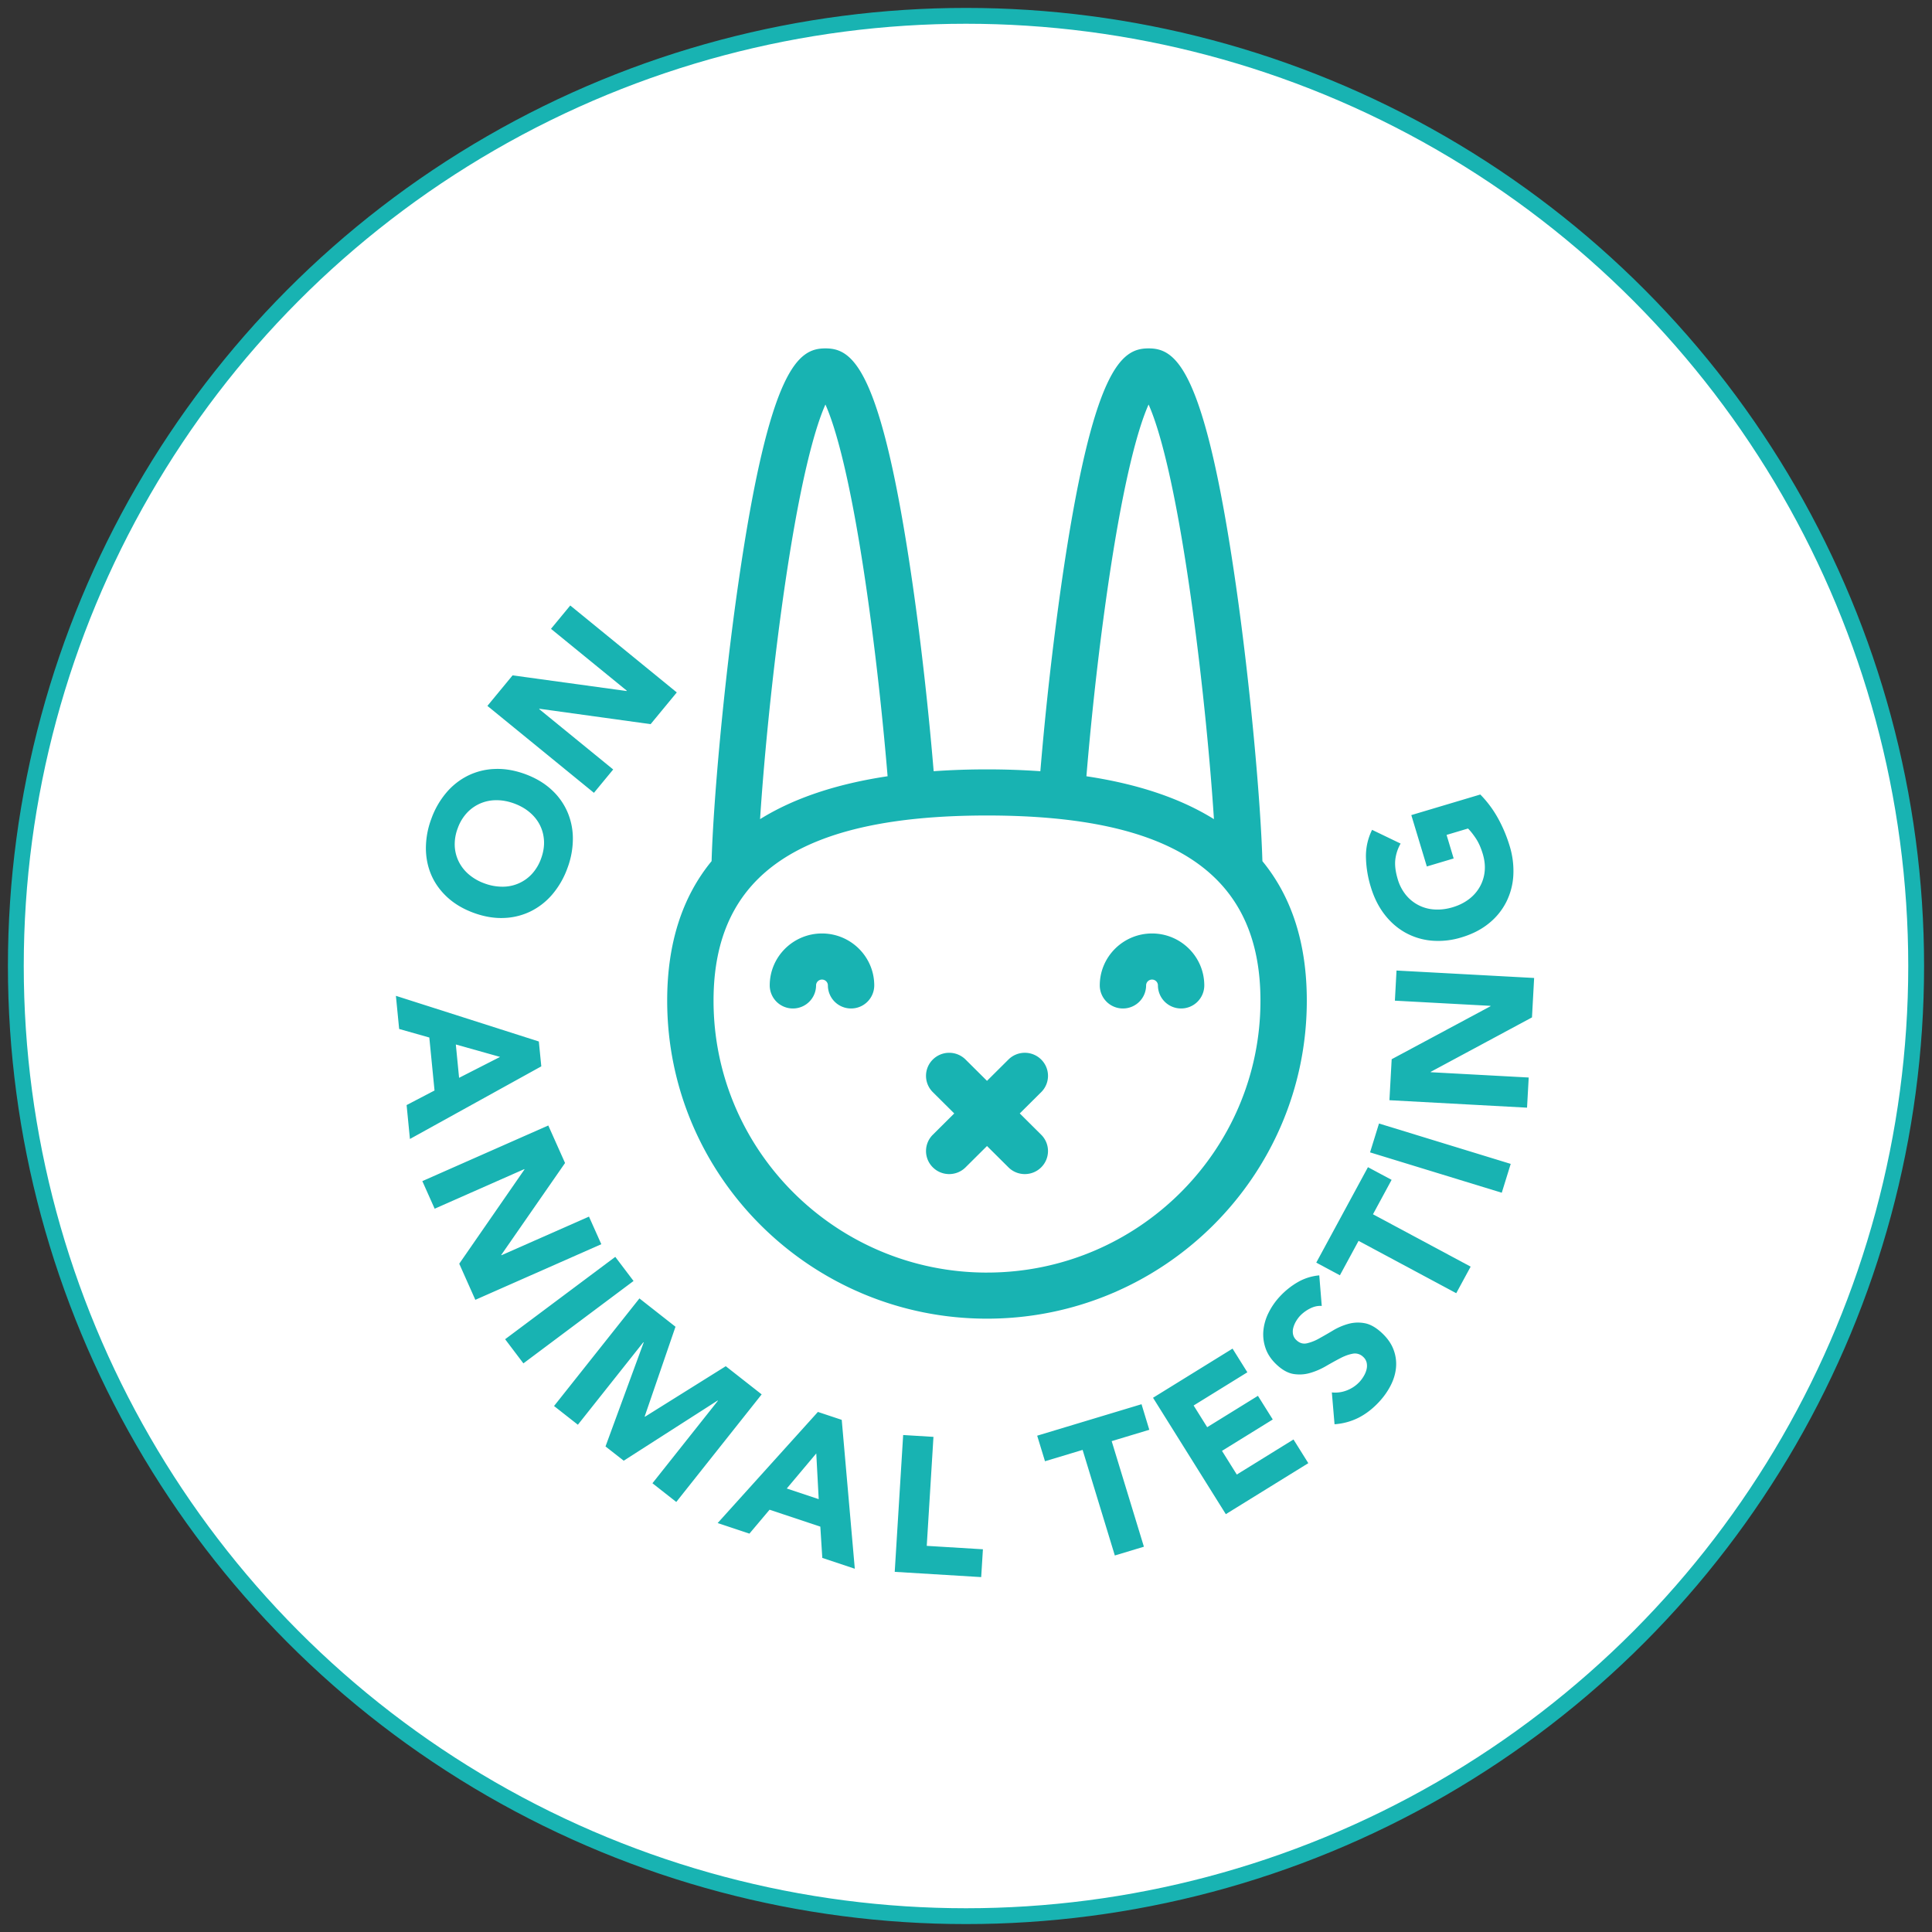 <svg xmlns="http://www.w3.org/2000/svg" width="122" height="122" viewBox="0 0 122 122">
    <rect x="0" y="0" width="122" height="122" fill="#333333" stroke="none"/>
    <g fill="none" fill-rule="evenodd" transform="translate(1 1)">
        <circle cx="60" cy="60" r="60" fill="#FFF" stroke="#18B3B2"/>
        <g fill="#18B3B2">
            <path d="M61.326 79.36c-9.522 0-17.268-7.703-17.268-17.171 0-7.978 5.487-11.693 17.268-11.693s17.268 3.715 17.268 11.693c0 9.468-7.746 17.17-17.268 17.17M51.123 24.544c.576 1.284 1.638 4.613 2.781 12.994.494 3.613.885 7.35 1.145 10.48-3.25.489-5.938 1.392-8.053 2.709.226-3.51.698-8.455 1.344-13.189 1.145-8.381 2.207-11.71 2.783-12.994m17.625 12.994c1.144-8.381 2.206-11.71 2.782-12.994.576 1.284 1.638 4.613 2.783 12.994.645 4.734 1.118 9.678 1.344 13.189-2.116-1.317-4.803-2.22-8.053-2.708.259-3.131.65-6.868 1.144-10.48m12.773 24.65c0-3.598-.939-6.536-2.804-8.81-.105-3.683-.752-11.045-1.679-17.474C75.056 22.15 73.23 21 71.53 21c-1.7 0-3.526 1.15-5.508 14.904A206.107 206.107 0 0 0 64.695 47.7a48.22 48.22 0 0 0-3.369-.116c-1.175 0-2.295.04-3.368.116-.298-3.58-.76-7.863-1.327-11.797C54.649 22.15 52.823 21 51.123 21c-1.7 0-3.526 1.15-5.509 14.904-.926 6.429-1.573 13.79-1.679 17.474-1.865 2.273-2.804 5.212-2.804 8.81 0 11.074 9.06 20.082 20.195 20.082 11.136 0 20.195-9.008 20.195-20.081"/>
            <path d="M64.749 65.907a1.468 1.468 0 0 0-2.07 0l-1.353 1.345-1.353-1.345a1.468 1.468 0 0 0-2.069 0 1.448 1.448 0 0 0 0 2.058l1.353 1.345-1.353 1.346a1.448 1.448 0 0 0 0 2.057c.286.285.66.427 1.034.427.375 0 .75-.142 1.035-.427l1.353-1.345 1.353 1.345c.286.285.66.427 1.035.427.374 0 .749-.142 1.035-.427a1.448 1.448 0 0 0 0-2.057l-1.354-1.346 1.354-1.345a1.448 1.448 0 0 0 0-2.058M50.906 57.946c-1.82 0-3.3 1.471-3.3 3.28a1.46 1.46 0 0 0 1.463 1.456 1.46 1.46 0 0 0 1.463-1.455c0-.205.168-.37.374-.37s.373.165.373.37a1.46 1.46 0 0 0 1.464 1.455 1.46 1.46 0 0 0 1.463-1.455c0-1.81-1.481-3.281-3.3-3.281M71.747 57.946c-1.82 0-3.3 1.471-3.3 3.28a1.46 1.46 0 0 0 1.463 1.456 1.46 1.46 0 0 0 1.463-1.455c0-.205.168-.37.374-.37s.373.165.373.37a1.46 1.46 0 0 0 1.464 1.455 1.46 1.46 0 0 0 1.463-1.455c0-1.81-1.48-3.281-3.3-3.281M37.721 47.59l-4.675-3.814.016-.02 7.022.972 1.653-2.003-6.727-5.49-1.217 1.474 4.79 3.908-.017.019-7.198-.989-1.59 1.928 6.727 5.49zM27.902 51.307a2.82 2.82 0 0 1 .576-.968 2.508 2.508 0 0 1 1.86-.808c.364-.004.738.065 1.123.204.378.138.706.323.986.56.28.236.496.507.65.815.153.307.238.639.256.996.016.358-.045.728-.185 1.11a2.859 2.859 0 0 1-.577.969 2.503 2.503 0 0 1-1.867.807 3.216 3.216 0 0 1-1.116-.203 3.183 3.183 0 0 1-.991-.562 2.55 2.55 0 0 1-.644-.812 2.47 2.47 0 0 1-.257-.997 2.813 2.813 0 0 1 .186-1.11m-.635 4.369c.452.41 1.004.734 1.659.972.654.237 1.287.343 1.898.318a4.175 4.175 0 0 0 1.692-.421 4.306 4.306 0 0 0 1.37-1.078 5.357 5.357 0 0 0 .945-1.648 5.31 5.31 0 0 0 .344-1.866 4.241 4.241 0 0 0-.352-1.702 4.114 4.114 0 0 0-1.021-1.405c-.451-.41-1.005-.734-1.658-.972-.655-.237-1.288-.343-1.9-.317a4.16 4.16 0 0 0-1.691.42 4.292 4.292 0 0 0-1.37 1.078 5.339 5.339 0 0 0-.945 1.648 5.327 5.327 0 0 0-.344 1.866c.004.608.12 1.176.35 1.702.23.526.572.994 1.023 1.405M27.99 67.06l-.206-2.104 2.794.785-2.588 1.32zm5.036-2.293L24 61.884l.205 2.092 1.905.54.329 3.346-1.763.92.21 2.141 8.295-4.586-.155-1.57zM36.192 75.825l-5.528 2.44-.01-.022 4.027-5.803-1.058-2.369-7.954 3.513.778 1.742 5.662-2.5.01.022L28 78.8l1.016 2.28 7.955-3.512zM37.853 78.367l-6.956 5.201 1.154 1.525 6.955-5.203zM44.83 85.272l-5.102 3.19-.019-.015 1.946-5.667-2.277-1.788-5.392 6.794 1.505 1.182 4.135-5.21.02.015-2.41 6.566 1.15.9 5.93-3.8.018.014-4.134 5.21 1.505 1.182 5.392-6.794zM48.682 92.995l1.863-2.216.154 2.887-2.017-.671zm1.967-4.837l-6.331 7.018 2.005.668 1.273-1.51 3.205 1.068.125 1.976 2.052.683-.825-9.402-1.504-.5zM57.945 89.734l-1.913-.117-.533 8.64 5.46.332.109-1.757-3.547-.216zM71.084 87.672l-6.589 1.987.493 1.614 2.376-.716 2.034 6.667 1.836-.554-2.035-6.667 2.376-.717zM77.1 92.113l-.935-1.495 3.206-1.982-.936-1.494-3.204 1.981-.857-1.37 3.393-2.097-.935-1.495-5.021 3.104 4.596 7.35 5.209-3.22-.935-1.496zM86.251 83.162c-.372-.344-.736-.547-1.092-.609a2.294 2.294 0 0 0-1.038.052 3.966 3.966 0 0 0-.962.42c-.306.184-.599.351-.874.503a2.823 2.823 0 0 1-.767.3c-.236.05-.45-.015-.642-.192a.691.691 0 0 1-.223-.373.904.904 0 0 1 .015-.42c.038-.143.096-.279.172-.408.077-.13.162-.245.257-.347a2.28 2.28 0 0 1 .618-.455c.25-.13.5-.186.75-.166l-.157-1.932c-.492.047-.945.19-1.36.43a4.87 4.87 0 0 0-1.123.898c-.29.31-.528.652-.714 1.026a3.175 3.175 0 0 0-.332 1.135c-.035.386.014.765.146 1.137.133.373.37.718.712 1.033.355.327.709.518 1.061.572.353.052.7.03 1.036-.07.34-.098.668-.24.986-.424.317-.184.619-.351.903-.5.284-.149.55-.245.799-.29a.74.74 0 0 1 .66.202.698.698 0 0 1 .217.36.92.92 0 0 1-.002.415c-.033.143-.09.284-.172.425a2.126 2.126 0 0 1-.281.383 2.13 2.13 0 0 1-.79.53 1.999 1.999 0 0 1-.952.13l.17 2.01a3.965 3.965 0 0 0 1.533-.42c.456-.236.875-.56 1.26-.972.308-.328.557-.679.749-1.052.192-.373.305-.752.34-1.137a2.53 2.53 0 0 0-.16-1.14c-.141-.375-.39-.727-.743-1.054M86.876 73.504l-1.494-.8-3.264 6.027 1.492.8 1.179-2.174 6.168 3.305.91-1.678-6.168-3.306zM85.515 71.769l8.317 2.549.565-1.822-8.317-2.55zM95.74 63.246l.136-2.49-8.69-.47-.103 1.903 6.039.327-.002.025-6.24 3.346-.142 2.588 8.69.471.105-1.904-6.187-.335.002-.025zM86.412 56.723c.37.486.805.87 1.305 1.155a4.172 4.172 0 0 0 1.664.519 4.949 4.949 0 0 0 1.914-.207c.668-.2 1.239-.491 1.713-.875a4.123 4.123 0 0 0 1.102-1.344 4.25 4.25 0 0 0 .451-1.678 5.329 5.329 0 0 0-.234-1.882 8.925 8.925 0 0 0-.73-1.735 6.887 6.887 0 0 0-1.12-1.505l-4.357 1.3.98 3.244 1.694-.506-.447-1.487 1.353-.404c.146.143.308.346.485.608s.326.592.446.99c.117.39.158.764.12 1.12a2.455 2.455 0 0 1-.315.98 2.54 2.54 0 0 1-.69.774c-.29.218-.63.386-1.023.503-.384.114-.76.16-1.126.138a2.5 2.5 0 0 1-1.815-.914 2.828 2.828 0 0 1-.52-1c-.14-.468-.192-.877-.153-1.23a2.68 2.68 0 0 1 .335-1.018l-1.801-.867a3.72 3.72 0 0 0-.388 1.717 6.89 6.89 0 0 0 .311 1.904c.196.648.478 1.215.846 1.7"/>
        </g>
    </g>
</svg>

